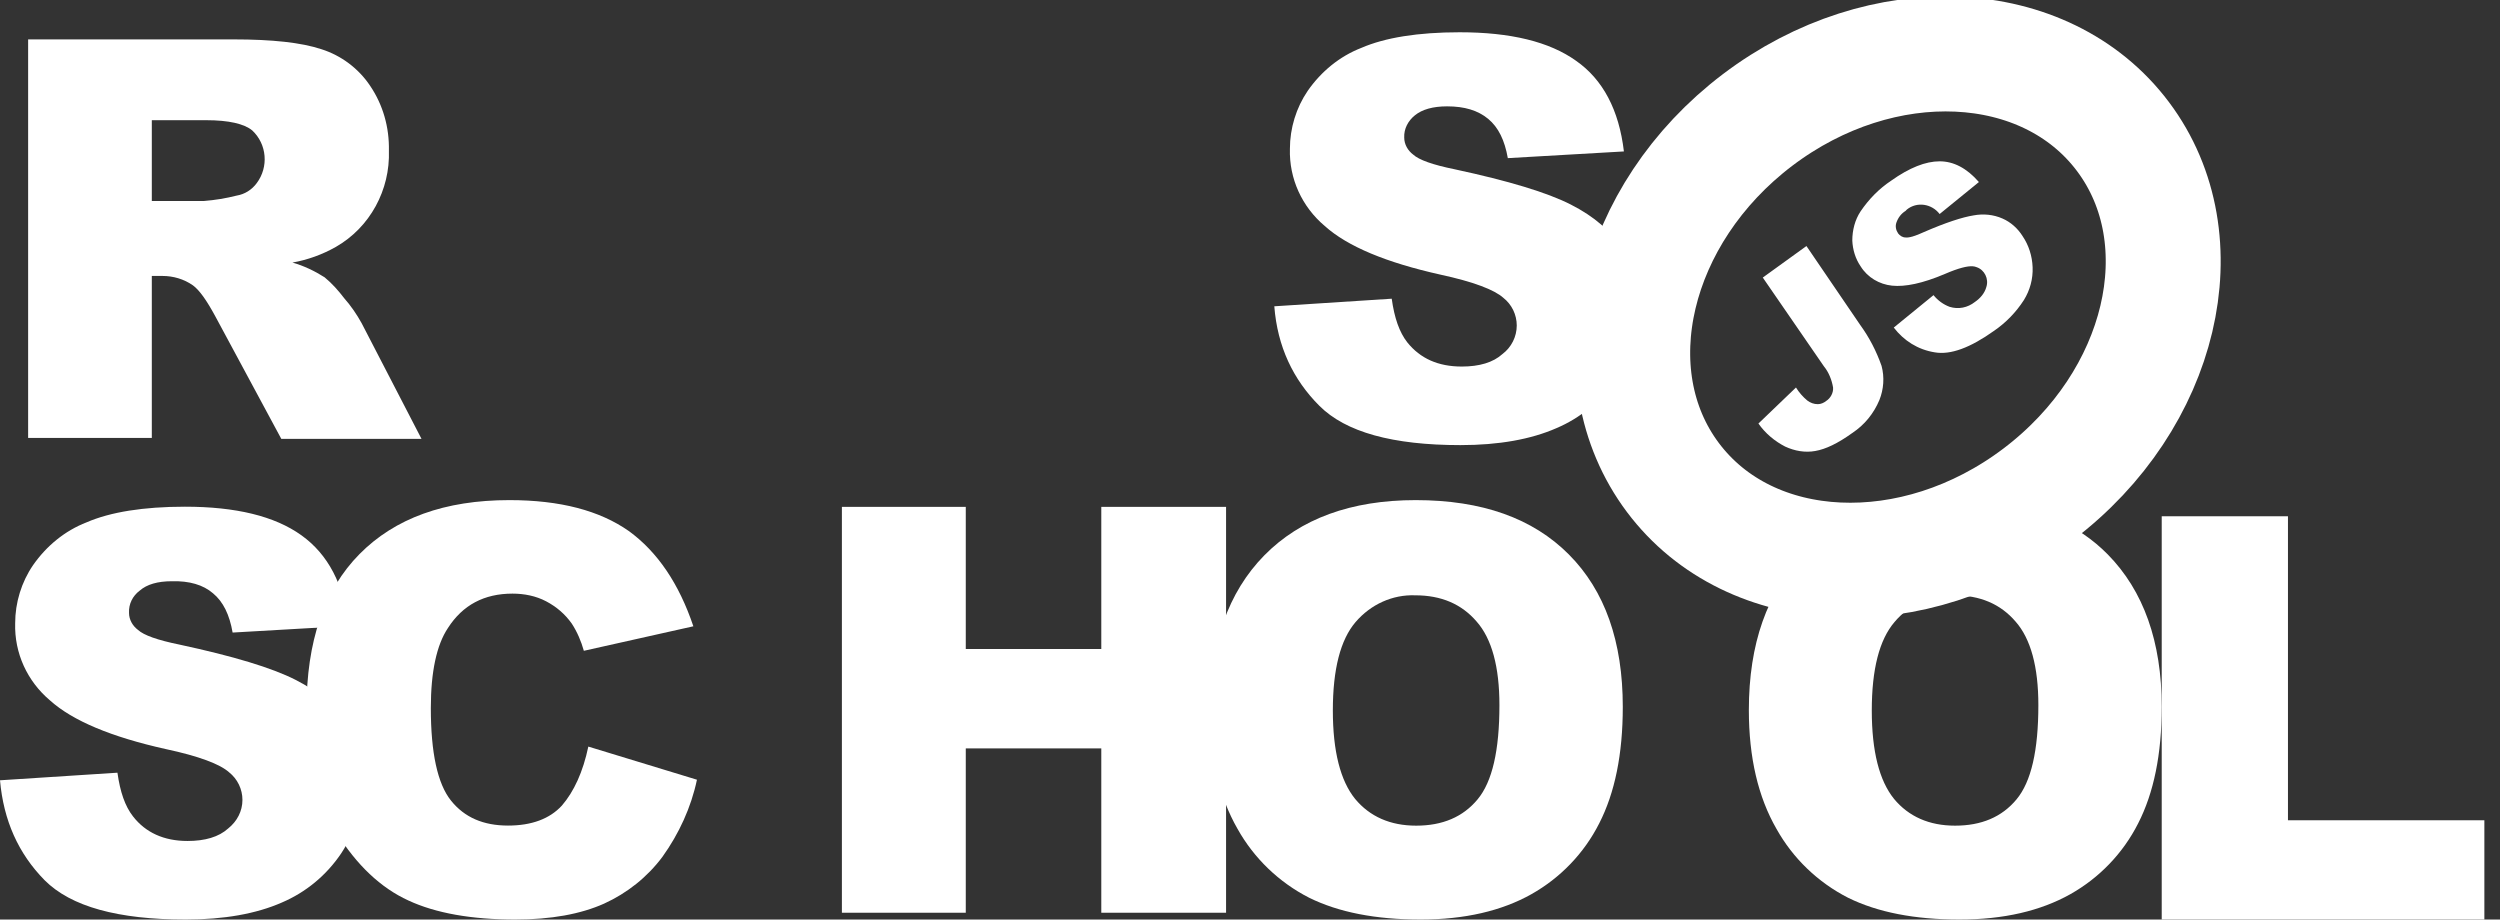 <svg width="87" height="32" viewBox="0 0 87 32" fill="none" xmlns="http://www.w3.org/2000/svg">
<rect x="0" y="0" width="87" height="32" fill="#333333" stroke="none"/>
<g clip-path="url(#clip0_57_586)">
<path d="M20.474 25.981L24.254 27.134C24.051 28.098 23.629 29.014 23.051 29.82C22.52 30.531 21.818 31.084 21.021 31.447C20.209 31.81 19.178 32 17.929 32C16.414 32 15.165 31.779 14.212 31.337C13.244 30.894 12.416 30.104 11.713 28.983C11.01 27.861 10.667 26.424 10.667 24.67C10.667 22.332 11.276 20.531 12.51 19.283C13.743 18.035 15.477 17.404 17.726 17.404C19.491 17.404 20.865 17.767 21.88 18.478C22.88 19.204 23.629 20.31 24.129 21.795L20.318 22.648C20.225 22.316 20.084 21.985 19.897 21.7C19.662 21.369 19.366 21.116 19.006 20.926C18.647 20.737 18.241 20.658 17.835 20.658C16.851 20.658 16.102 21.053 15.586 21.858C15.196 22.443 14.993 23.375 14.993 24.639C14.993 26.203 15.227 27.277 15.695 27.861C16.164 28.446 16.82 28.73 17.679 28.73C18.507 28.73 19.131 28.493 19.553 28.035C19.975 27.545 20.287 26.866 20.474 25.981ZM29.298 17.64H33.609V22.585H38.325V17.64H42.667V31.763H38.325V26.044H33.609V31.763H29.298V17.64V17.64Z" fill="white"/>
<path d="M75.244 17.965H79.621V28.546H86.456V32H75.228V17.965H75.244Z" fill="white"/>
<path d="M70.933 17.199C75.258 13.924 76.578 8.352 73.881 4.755C71.184 1.158 65.491 0.898 61.165 4.174C56.84 7.45 55.52 13.021 58.217 16.618C60.914 20.215 66.607 20.475 70.933 17.199Z" stroke="white" stroke-width="4" stroke-miterlimit="10"/>
<path d="M61.345 9.659L62.864 8.562L64.733 11.305C65.052 11.744 65.296 12.215 65.478 12.732C65.584 13.124 65.554 13.547 65.402 13.924C65.204 14.394 64.885 14.786 64.46 15.068C63.958 15.429 63.533 15.633 63.168 15.695C62.819 15.758 62.454 15.695 62.12 15.539C61.755 15.35 61.436 15.084 61.193 14.739L62.5 13.485C62.606 13.657 62.743 13.814 62.895 13.939C63.001 14.018 63.123 14.065 63.259 14.065C63.366 14.065 63.472 14.018 63.548 13.955C63.7 13.861 63.806 13.673 63.791 13.485C63.746 13.218 63.639 12.952 63.472 12.748L61.345 9.659V9.659ZM65.903 11.399L67.286 10.271C67.438 10.459 67.635 10.6 67.848 10.678C68.152 10.772 68.471 10.71 68.73 10.506C68.912 10.38 69.064 10.208 69.125 9.988C69.216 9.706 69.064 9.393 68.79 9.299C68.745 9.283 68.699 9.267 68.654 9.267C68.471 9.251 68.152 9.33 67.681 9.534C66.906 9.863 66.298 9.988 65.843 9.941C65.402 9.894 64.992 9.659 64.749 9.267C64.566 9.001 64.475 8.687 64.46 8.373C64.46 8.013 64.551 7.652 64.749 7.354C65.037 6.931 65.387 6.57 65.812 6.288C66.45 5.834 67.013 5.614 67.499 5.614C67.985 5.614 68.441 5.849 68.866 6.335L67.499 7.448C67.225 7.088 66.709 7.009 66.359 7.292L66.314 7.339C66.162 7.433 66.055 7.574 65.995 7.746C65.949 7.872 65.979 8.013 66.055 8.123C66.116 8.201 66.207 8.264 66.314 8.264C66.435 8.279 66.648 8.217 66.952 8.076C67.712 7.746 68.289 7.558 68.684 7.495C69.018 7.433 69.368 7.464 69.687 7.605C69.976 7.731 70.219 7.95 70.386 8.217C70.599 8.53 70.72 8.907 70.735 9.299C70.751 9.706 70.644 10.098 70.431 10.443C70.158 10.866 69.808 11.227 69.398 11.509C68.562 12.105 67.879 12.356 67.332 12.262C66.739 12.168 66.253 11.854 65.903 11.399V11.399Z" fill="white"/>
<path fill-rule="evenodd" clip-rule="evenodd" d="M62.958 19.128C64.974 19.255 67.163 18.704 69.146 17.457C70.917 17.635 72.322 18.248 73.353 19.297C74.593 20.559 75.228 22.327 75.228 24.599C75.228 26.256 74.949 27.597 74.407 28.655C73.88 29.696 73.058 30.548 72.051 31.116C71.012 31.7 69.726 32 68.191 32C66.626 32 65.339 31.747 64.316 31.243C63.262 30.706 62.394 29.87 61.821 28.844C61.185 27.739 60.86 26.366 60.86 24.71C60.86 22.406 61.495 20.607 62.751 19.329C62.818 19.26 62.887 19.193 62.958 19.128ZM65.913 27.802C65.401 27.171 65.138 26.146 65.138 24.725C65.138 23.289 65.401 22.264 65.928 21.648C66.44 21.033 67.215 20.686 68.005 20.717C68.904 20.717 69.617 21.017 70.144 21.633C70.671 22.232 70.935 23.21 70.935 24.536C70.935 26.114 70.687 27.203 70.175 27.818C69.664 28.434 68.951 28.733 68.036 28.733C67.137 28.733 66.424 28.418 65.913 27.802Z" fill="white"/>
<path fill-rule="evenodd" clip-rule="evenodd" d="M43.996 19.329C42.741 20.607 42.105 22.406 42.105 24.71C42.105 26.366 42.431 27.739 43.066 28.844C43.64 29.87 44.508 30.706 45.562 31.243C46.585 31.747 47.871 32 49.437 32C50.971 32 52.258 31.7 53.296 31.116C54.303 30.548 55.125 29.696 55.652 28.655C56.194 27.597 56.473 26.256 56.473 24.599C56.473 22.327 55.853 20.559 54.598 19.297C53.343 18.035 51.575 17.404 49.266 17.404C47.019 17.404 45.252 18.05 43.996 19.329ZM47.158 27.802C46.647 27.171 46.383 26.146 46.383 24.725C46.383 23.289 46.647 22.264 47.174 21.648C47.701 21.033 48.46 20.686 49.251 20.717C50.15 20.717 50.862 21.017 51.389 21.633C51.916 22.232 52.18 23.21 52.18 24.536C52.18 26.114 51.932 27.203 51.42 27.818C50.909 28.434 50.196 28.733 49.282 28.733C48.383 28.733 47.67 28.418 47.158 27.802Z" fill="white"/>
<path d="M48.432 10.395L44.346 10.659C44.454 12.057 44.998 13.207 45.915 14.123C46.831 15.039 48.463 15.49 50.825 15.49C52.161 15.49 53.28 15.288 54.166 14.899C54.989 14.549 55.692 13.974 56.203 13.234C56.033 11.923 56.209 10.536 56.702 9.194C56.627 9.009 56.538 8.829 56.434 8.656C56.077 8.05 55.486 7.537 54.663 7.118C53.839 6.699 52.503 6.295 50.623 5.891C49.861 5.736 49.38 5.565 49.178 5.379C48.991 5.239 48.867 5.021 48.867 4.788C48.852 4.478 49.007 4.198 49.24 4.012C49.489 3.81 49.861 3.701 50.359 3.701C50.965 3.701 51.431 3.841 51.788 4.136C52.145 4.431 52.363 4.881 52.472 5.503L56.512 5.27C56.341 3.825 55.781 2.769 54.849 2.117C53.917 1.449 52.565 1.123 50.794 1.123C49.349 1.123 48.199 1.309 47.375 1.666C46.614 1.962 45.977 2.49 45.511 3.157C45.107 3.748 44.889 4.462 44.889 5.177C44.858 6.217 45.309 7.196 46.101 7.864C46.894 8.578 48.245 9.137 50.126 9.557C51.275 9.805 52.006 10.085 52.316 10.364C52.612 10.597 52.783 10.954 52.783 11.327C52.783 11.716 52.596 12.088 52.285 12.321C51.959 12.616 51.477 12.756 50.871 12.756C50.048 12.756 49.426 12.476 48.976 11.917C48.696 11.56 48.525 11.063 48.432 10.395Z" fill="white"/>
<path fill-rule="evenodd" clip-rule="evenodd" d="M0.979 1.371V15.241H5.283V9.603H5.656C6.029 9.603 6.402 9.712 6.712 9.929C6.945 10.1 7.194 10.457 7.489 11.001L9.789 15.272H14.668L12.586 11.249C12.415 10.939 12.213 10.644 11.98 10.38C11.778 10.116 11.56 9.867 11.296 9.65C10.954 9.432 10.566 9.246 10.177 9.137C10.706 9.044 11.218 8.858 11.685 8.594C12.881 7.91 13.58 6.606 13.534 5.239C13.549 4.431 13.332 3.654 12.881 2.987C12.477 2.381 11.871 1.93 11.187 1.713C10.488 1.48 9.463 1.371 8.142 1.371H0.979ZM7.101 6.994H5.283V4.183H7.179C7.955 4.183 8.499 4.307 8.779 4.54C9.292 5.021 9.354 5.813 8.934 6.373C8.763 6.606 8.515 6.761 8.235 6.807C7.862 6.901 7.489 6.963 7.101 6.994Z" fill="white"/>
<path d="M4.087 26.89L0 27.154C0.124 28.552 0.637 29.701 1.554 30.633C2.471 31.55 4.102 32 6.464 32C7.8 32 8.919 31.798 9.804 31.41C10.643 31.053 11.358 30.462 11.871 29.701C12.353 28.971 12.617 28.117 12.617 27.247C12.617 26.533 12.43 25.818 12.057 25.197C11.7 24.591 11.11 24.079 10.286 23.659C9.463 23.24 8.126 22.836 6.246 22.432C5.485 22.277 5.003 22.106 4.801 21.92C4.615 21.78 4.49 21.563 4.49 21.33C4.475 21.019 4.615 20.739 4.863 20.553C5.112 20.336 5.485 20.227 5.982 20.227C6.588 20.211 7.07 20.351 7.412 20.646C7.769 20.941 7.987 21.392 8.095 22.013L12.135 21.78C11.964 20.336 11.42 19.295 10.488 18.627C9.556 17.959 8.204 17.633 6.433 17.633C4.988 17.633 3.838 17.82 3.014 18.177C2.253 18.472 1.616 19 1.15 19.668C0.746 20.258 0.528 20.972 0.528 21.687C0.497 22.727 0.948 23.706 1.74 24.374C2.533 25.088 3.885 25.648 5.765 26.067C6.93 26.315 7.66 26.595 7.971 26.875C8.266 27.108 8.437 27.465 8.437 27.837C8.437 28.226 8.251 28.583 7.94 28.831C7.614 29.127 7.132 29.266 6.526 29.266C5.702 29.266 5.065 28.971 4.63 28.412C4.351 28.055 4.18 27.558 4.087 26.89Z" fill="white"/>
</g>
<defs>
<clipPath id="clip0_57_586">
<rect width="86.456" height="32" fill="white"/>
</clipPath>
</defs>
</svg>
